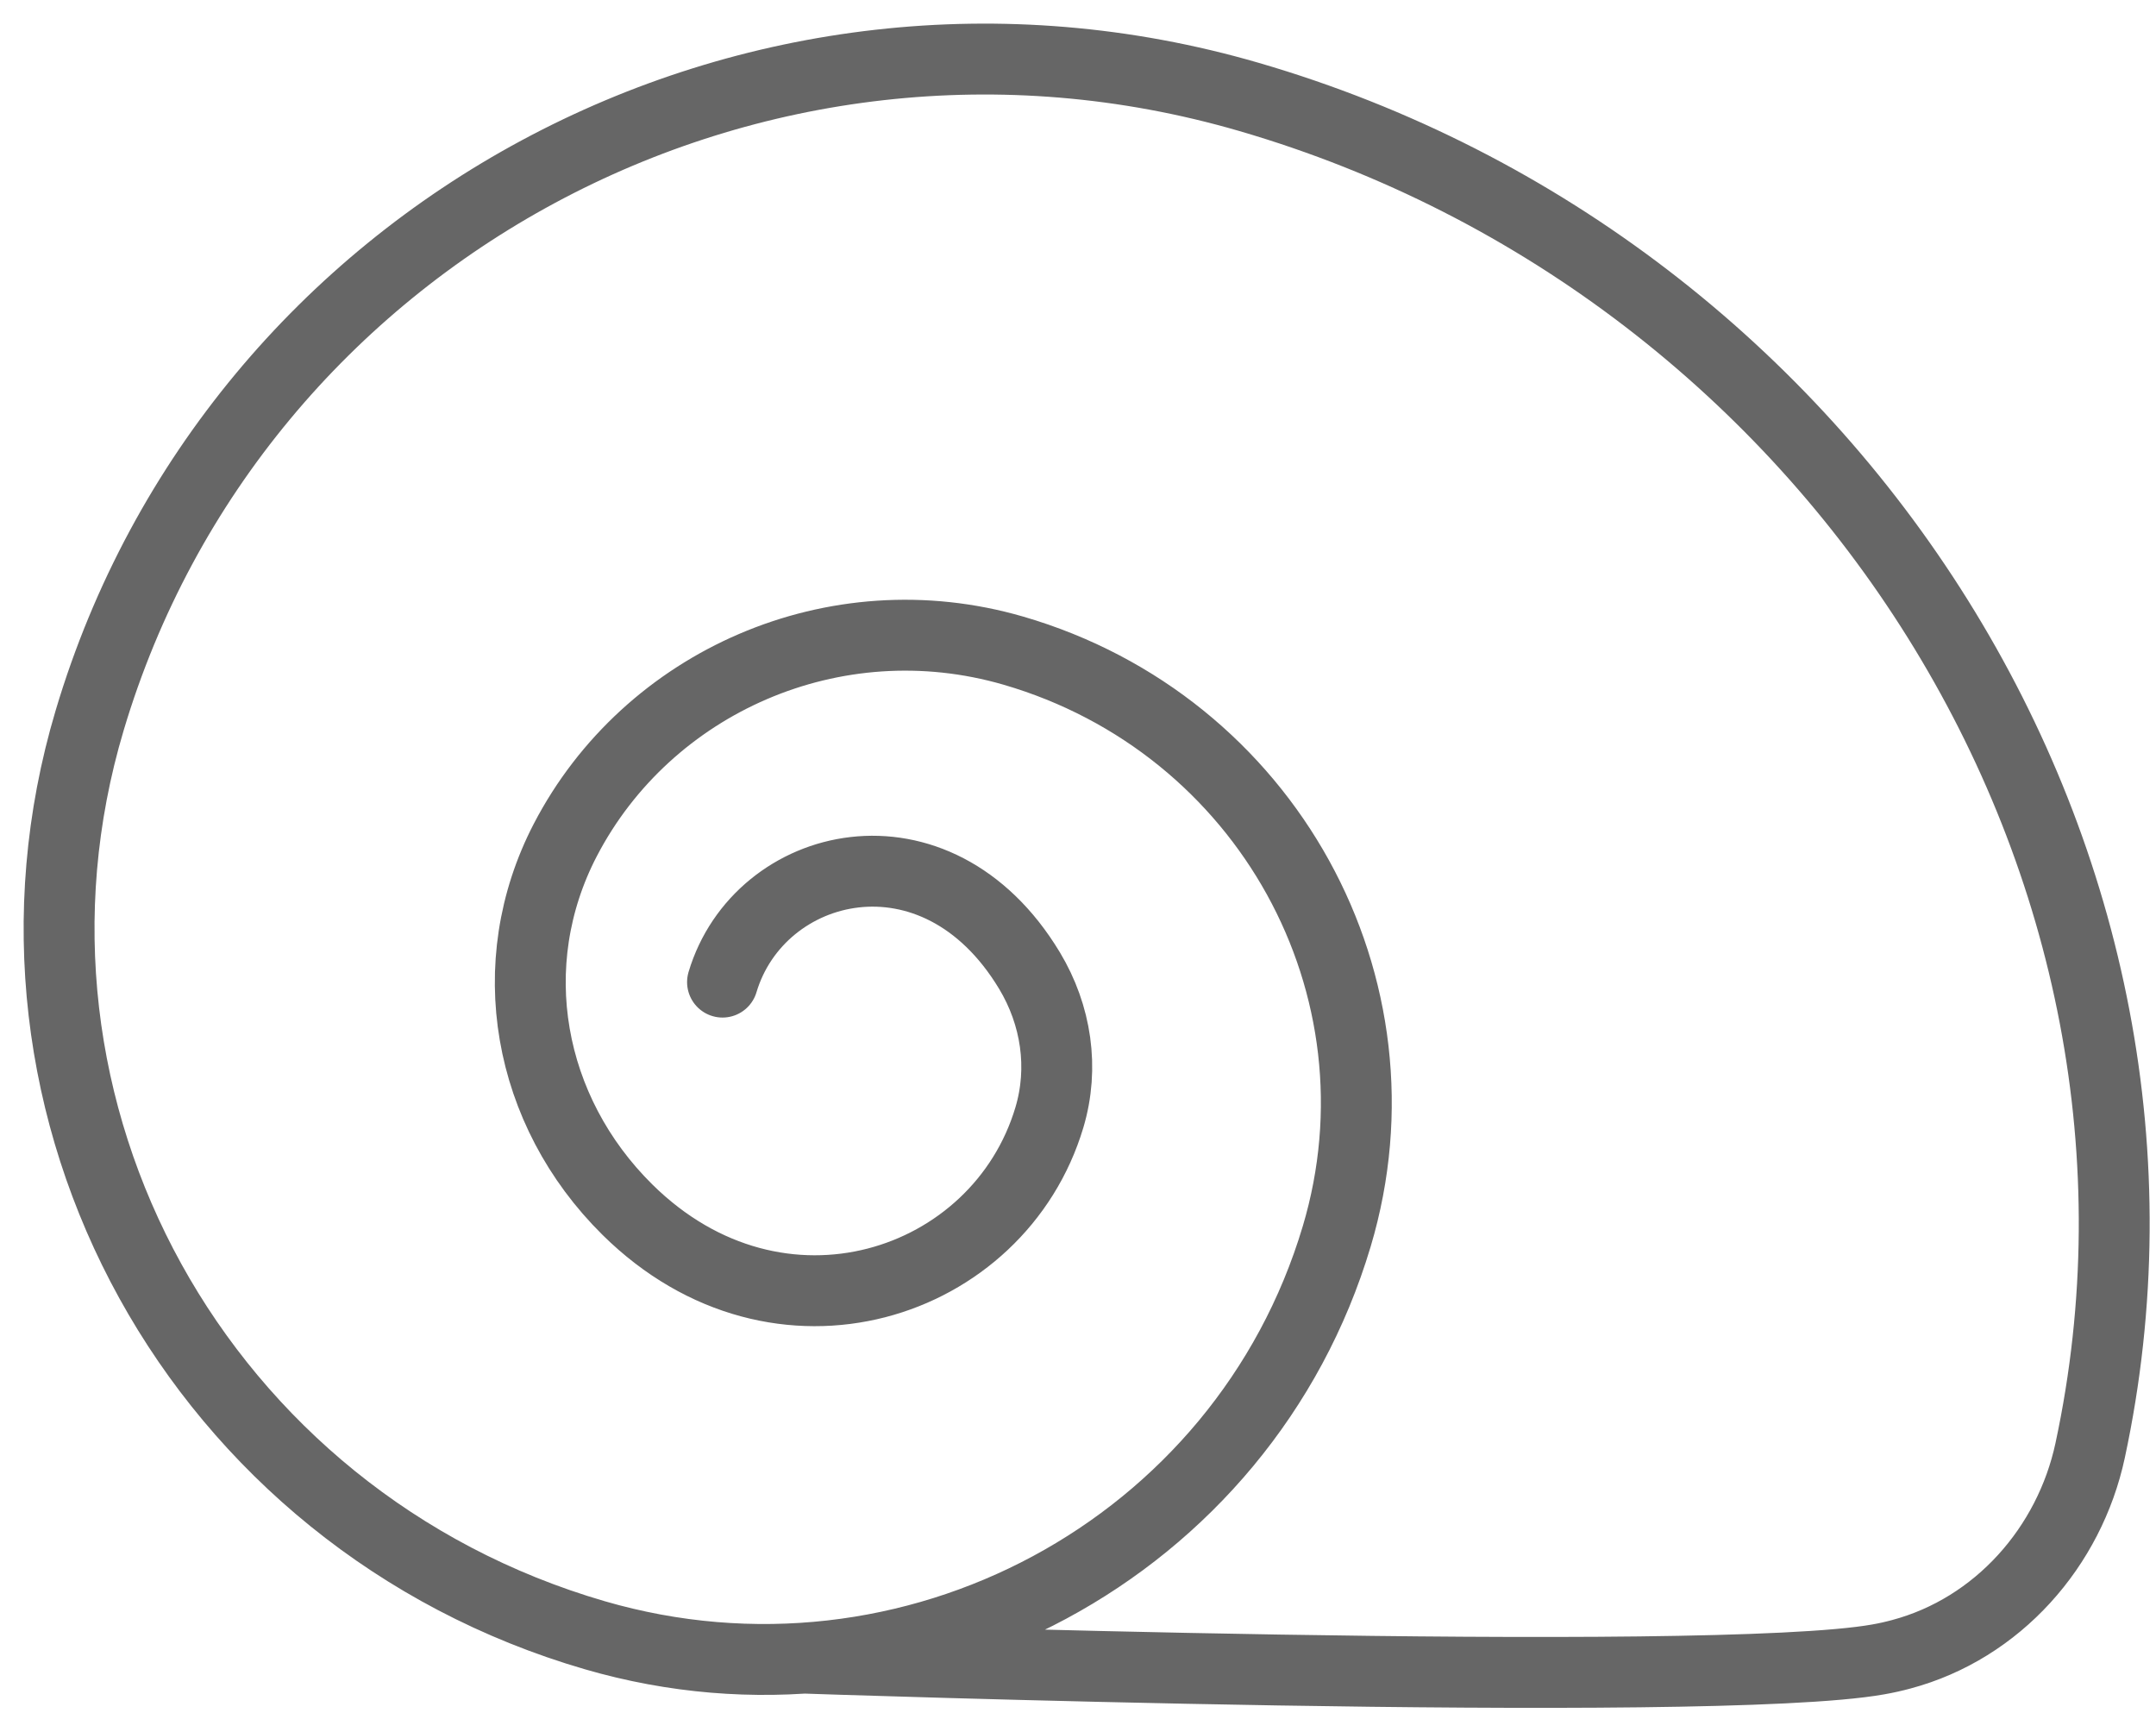 <?xml version="1.0" encoding="UTF-8"?>
<svg width="73px" height="58px" viewBox="0 0 73 58" version="1.1" xmlns="http://www.w3.org/2000/svg" xmlns:xlink="http://www.w3.org/1999/xlink">
    <!-- Generator: Sketch 46.2 (44496) - http://www.bohemiancoding.com/sketch -->
    <title>Page 1</title>
    <desc>Created with Sketch.</desc>
    <defs></defs>
    <g id="Home-Page" stroke="none" stroke-width="1" fill="none" fill-rule="evenodd" stroke-linecap="round" stroke-linejoin="round">
        <g id="Desktop-HD-Copy-12" transform="translate(-146, -1380)" stroke="#666666" stroke-width="2.4">
            <path d="M170.464,1413.248 C171.702,1409.098 177.694,1407.609 180.857,1412.857 C181.764,1414.364 182.033,1416.149 181.531,1417.831 C179.827,1423.536 172.374,1426.021 167.243,1420.951 C163.862,1417.609 162.958,1412.637 165.141,1408.436 C167.924,1403.085 174.25,1400.267 180.312,1402.027 C188.884,1404.521 193.786,1413.397 191.26,1421.856 C188.104,1432.43 176.859,1438.475 166.143,1435.36 C152.751,1431.466 145.09,1417.595 149.038,1404.38 C153.969,1387.859 171.539,1378.412 188.281,1383.279 C208.26,1389.087 221.017,1409.316 216.77,1429.105 C216.069,1432.371 213.642,1435.13 210.377,1436.003 C210.124,1436.071 209.862,1436.131 209.59,1436.178 C203.888,1437.192 173.223,1436.133 173.223,1436.133" id="Page-1"></path>
        </g>
    </g>
</svg>